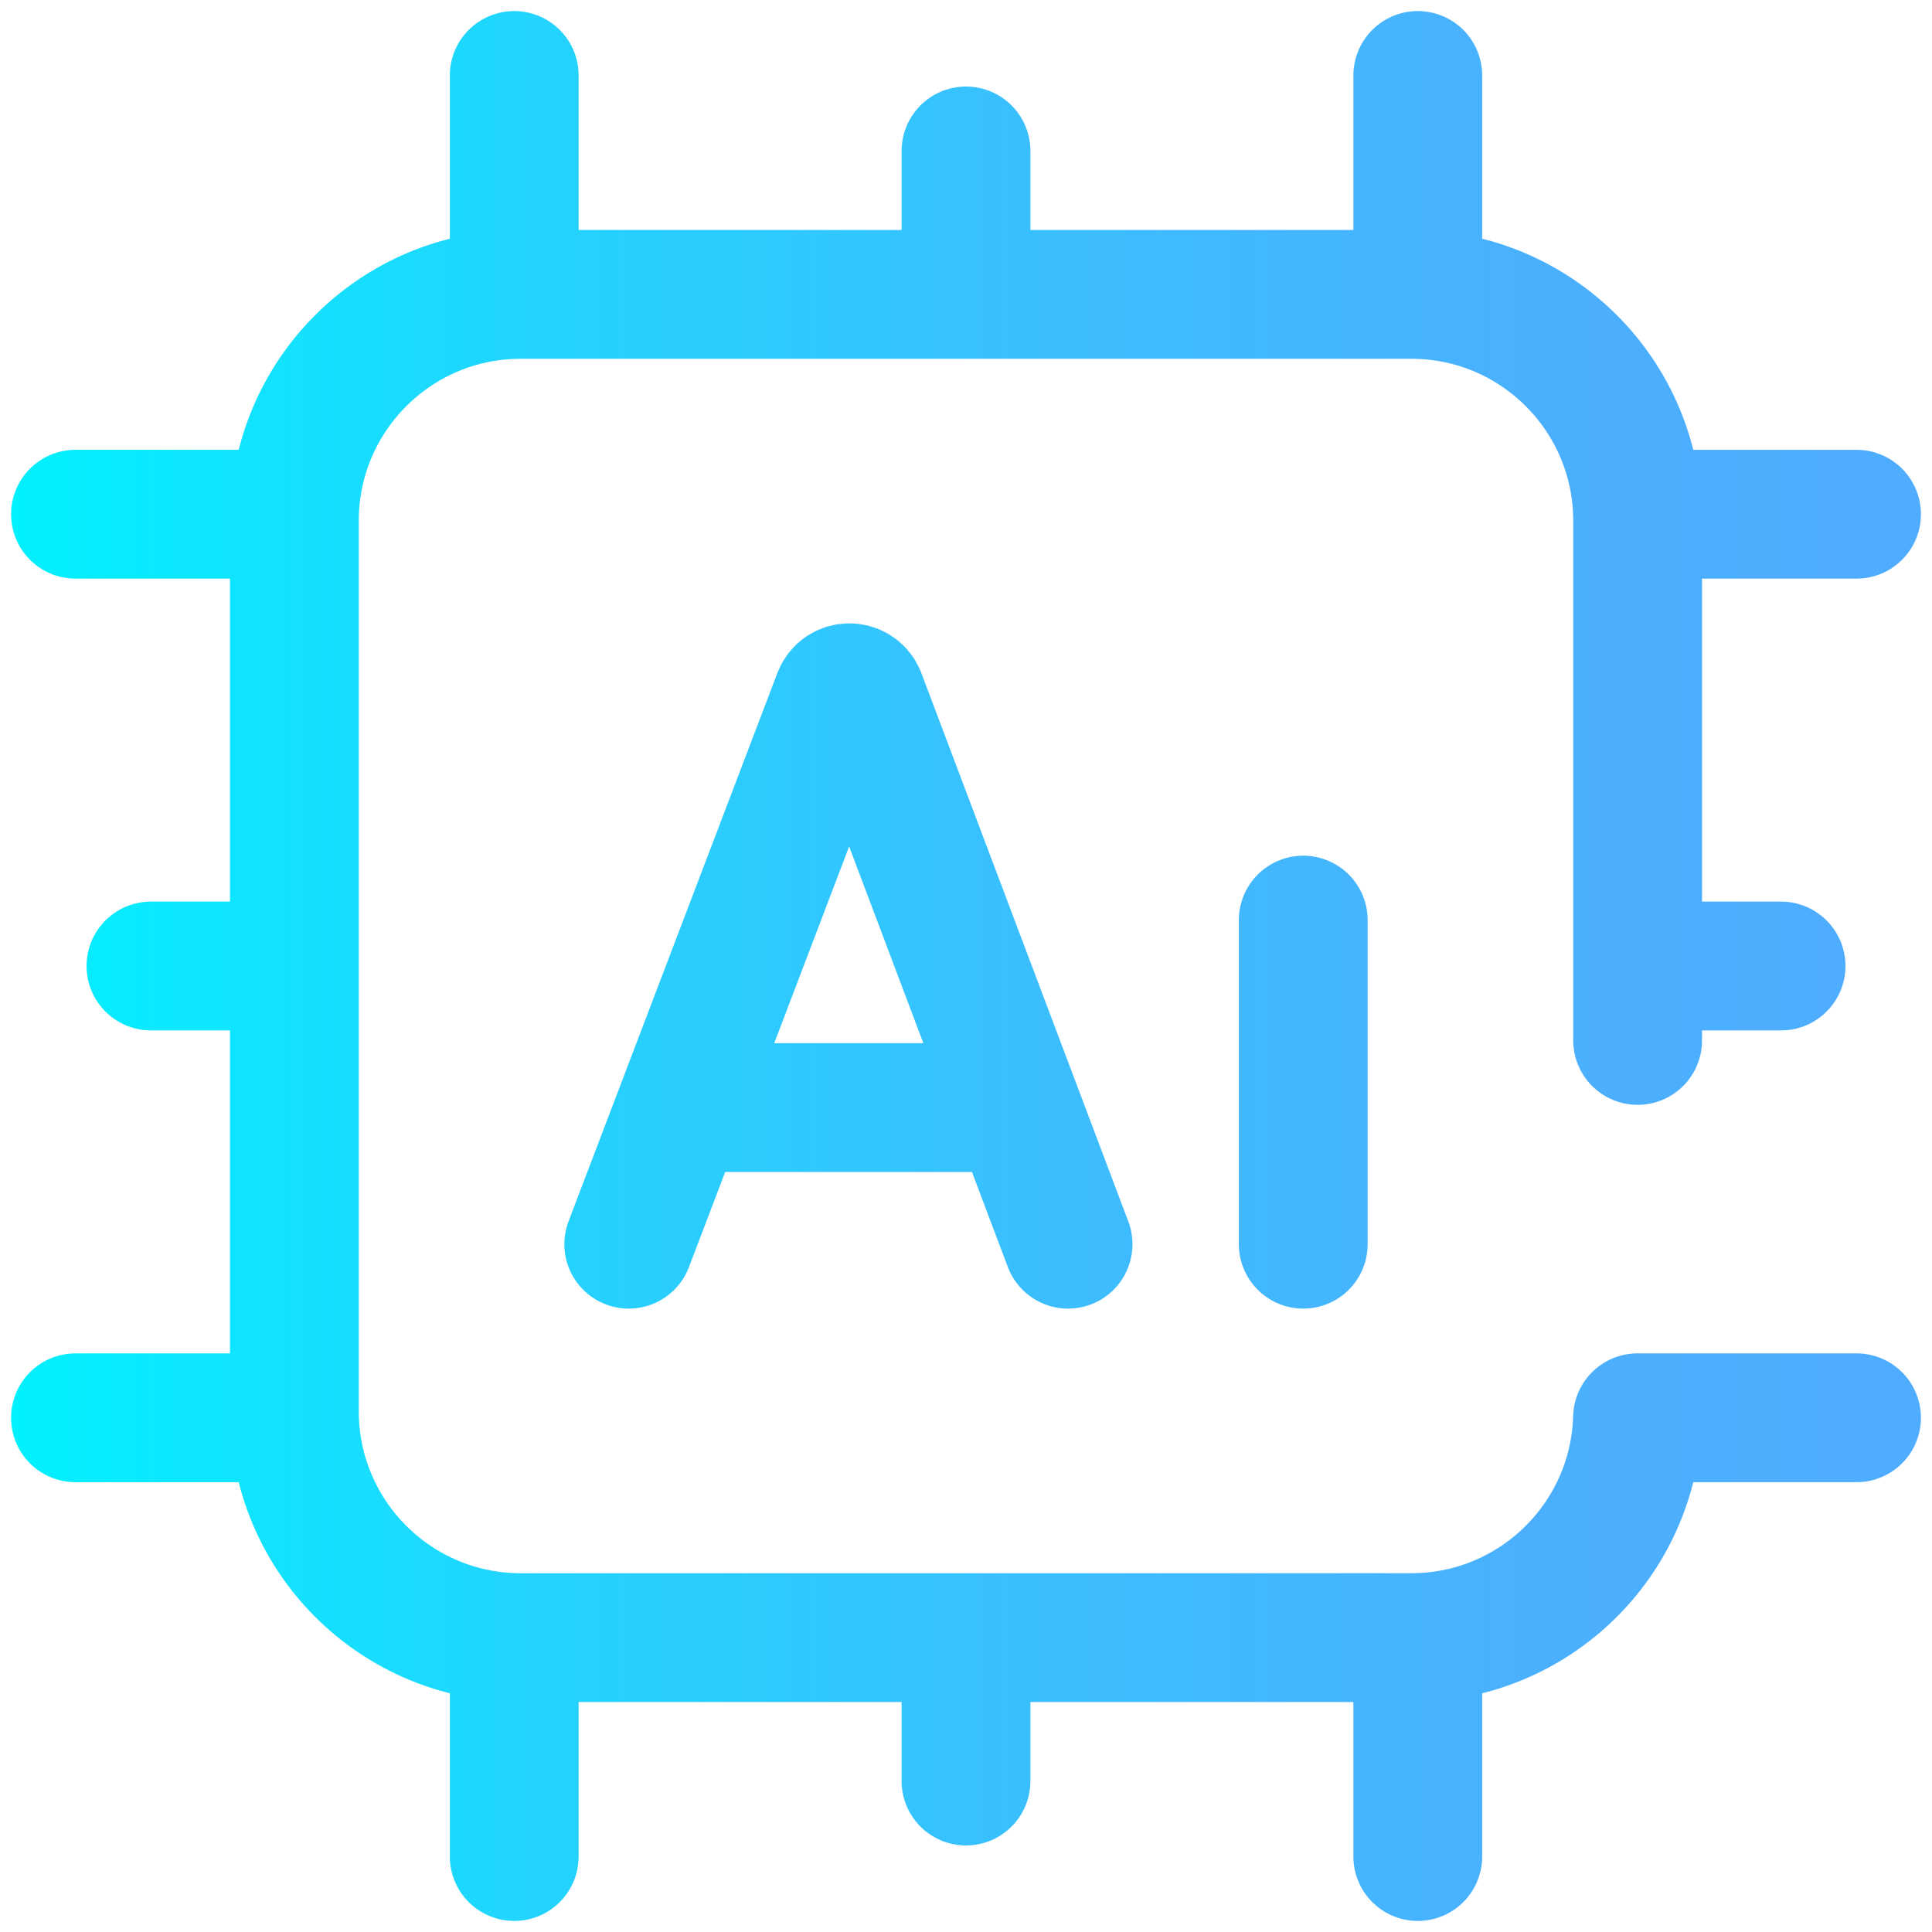 <svg width="300" height="300" viewBox="0 0 300 300" fill="none" xmlns="http://www.w3.org/2000/svg">
<path d="M150 23.438V44.022M220.152 11.719V44.022M79.848 11.719V44.022M150 255.978V276.562M220.152 255.978V288.281M79.848 255.978V288.281M276.562 150H255.978M288.281 79.848H255.978M44.022 150H23.438M44.022 220.152H11.719M44.022 79.848H11.719M165.848 193.201L133.699 108.012C133.033 106.393 130.738 106.395 130.076 108.016L97.632 193.201M107.75 171.986H155.893M202.368 142.872V193.201M254.29 161.558V80.866C254.29 61.45 238.55 45.71 219.134 45.71H80.866C61.45 45.71 45.71 61.45 45.71 80.866V219.134C45.71 238.55 61.45 254.29 80.866 254.29H219.134C238.209 254.29 253.737 239.097 254.275 220.151H288.281" stroke="url(#paint0_linear_145_72)" stroke-width="20" stroke-miterlimit="10" stroke-linecap="round" stroke-linejoin="round"/>
<defs>
<linearGradient id="paint0_linear_145_72" x1="0" y1="150" x2="300" y2="150" gradientUnits="userSpaceOnUse">
<stop stop-color="#00F2FE"/>
<stop offset="0.021" stop-color="#03EFFE"/>
<stop offset="0.293" stop-color="#24D2FE"/>
<stop offset="0.554" stop-color="#3CBDFE"/>
<stop offset="0.796" stop-color="#4AB0FE"/>
<stop offset="1" stop-color="#4FACFE"/>
</linearGradient>
</defs>
</svg>
